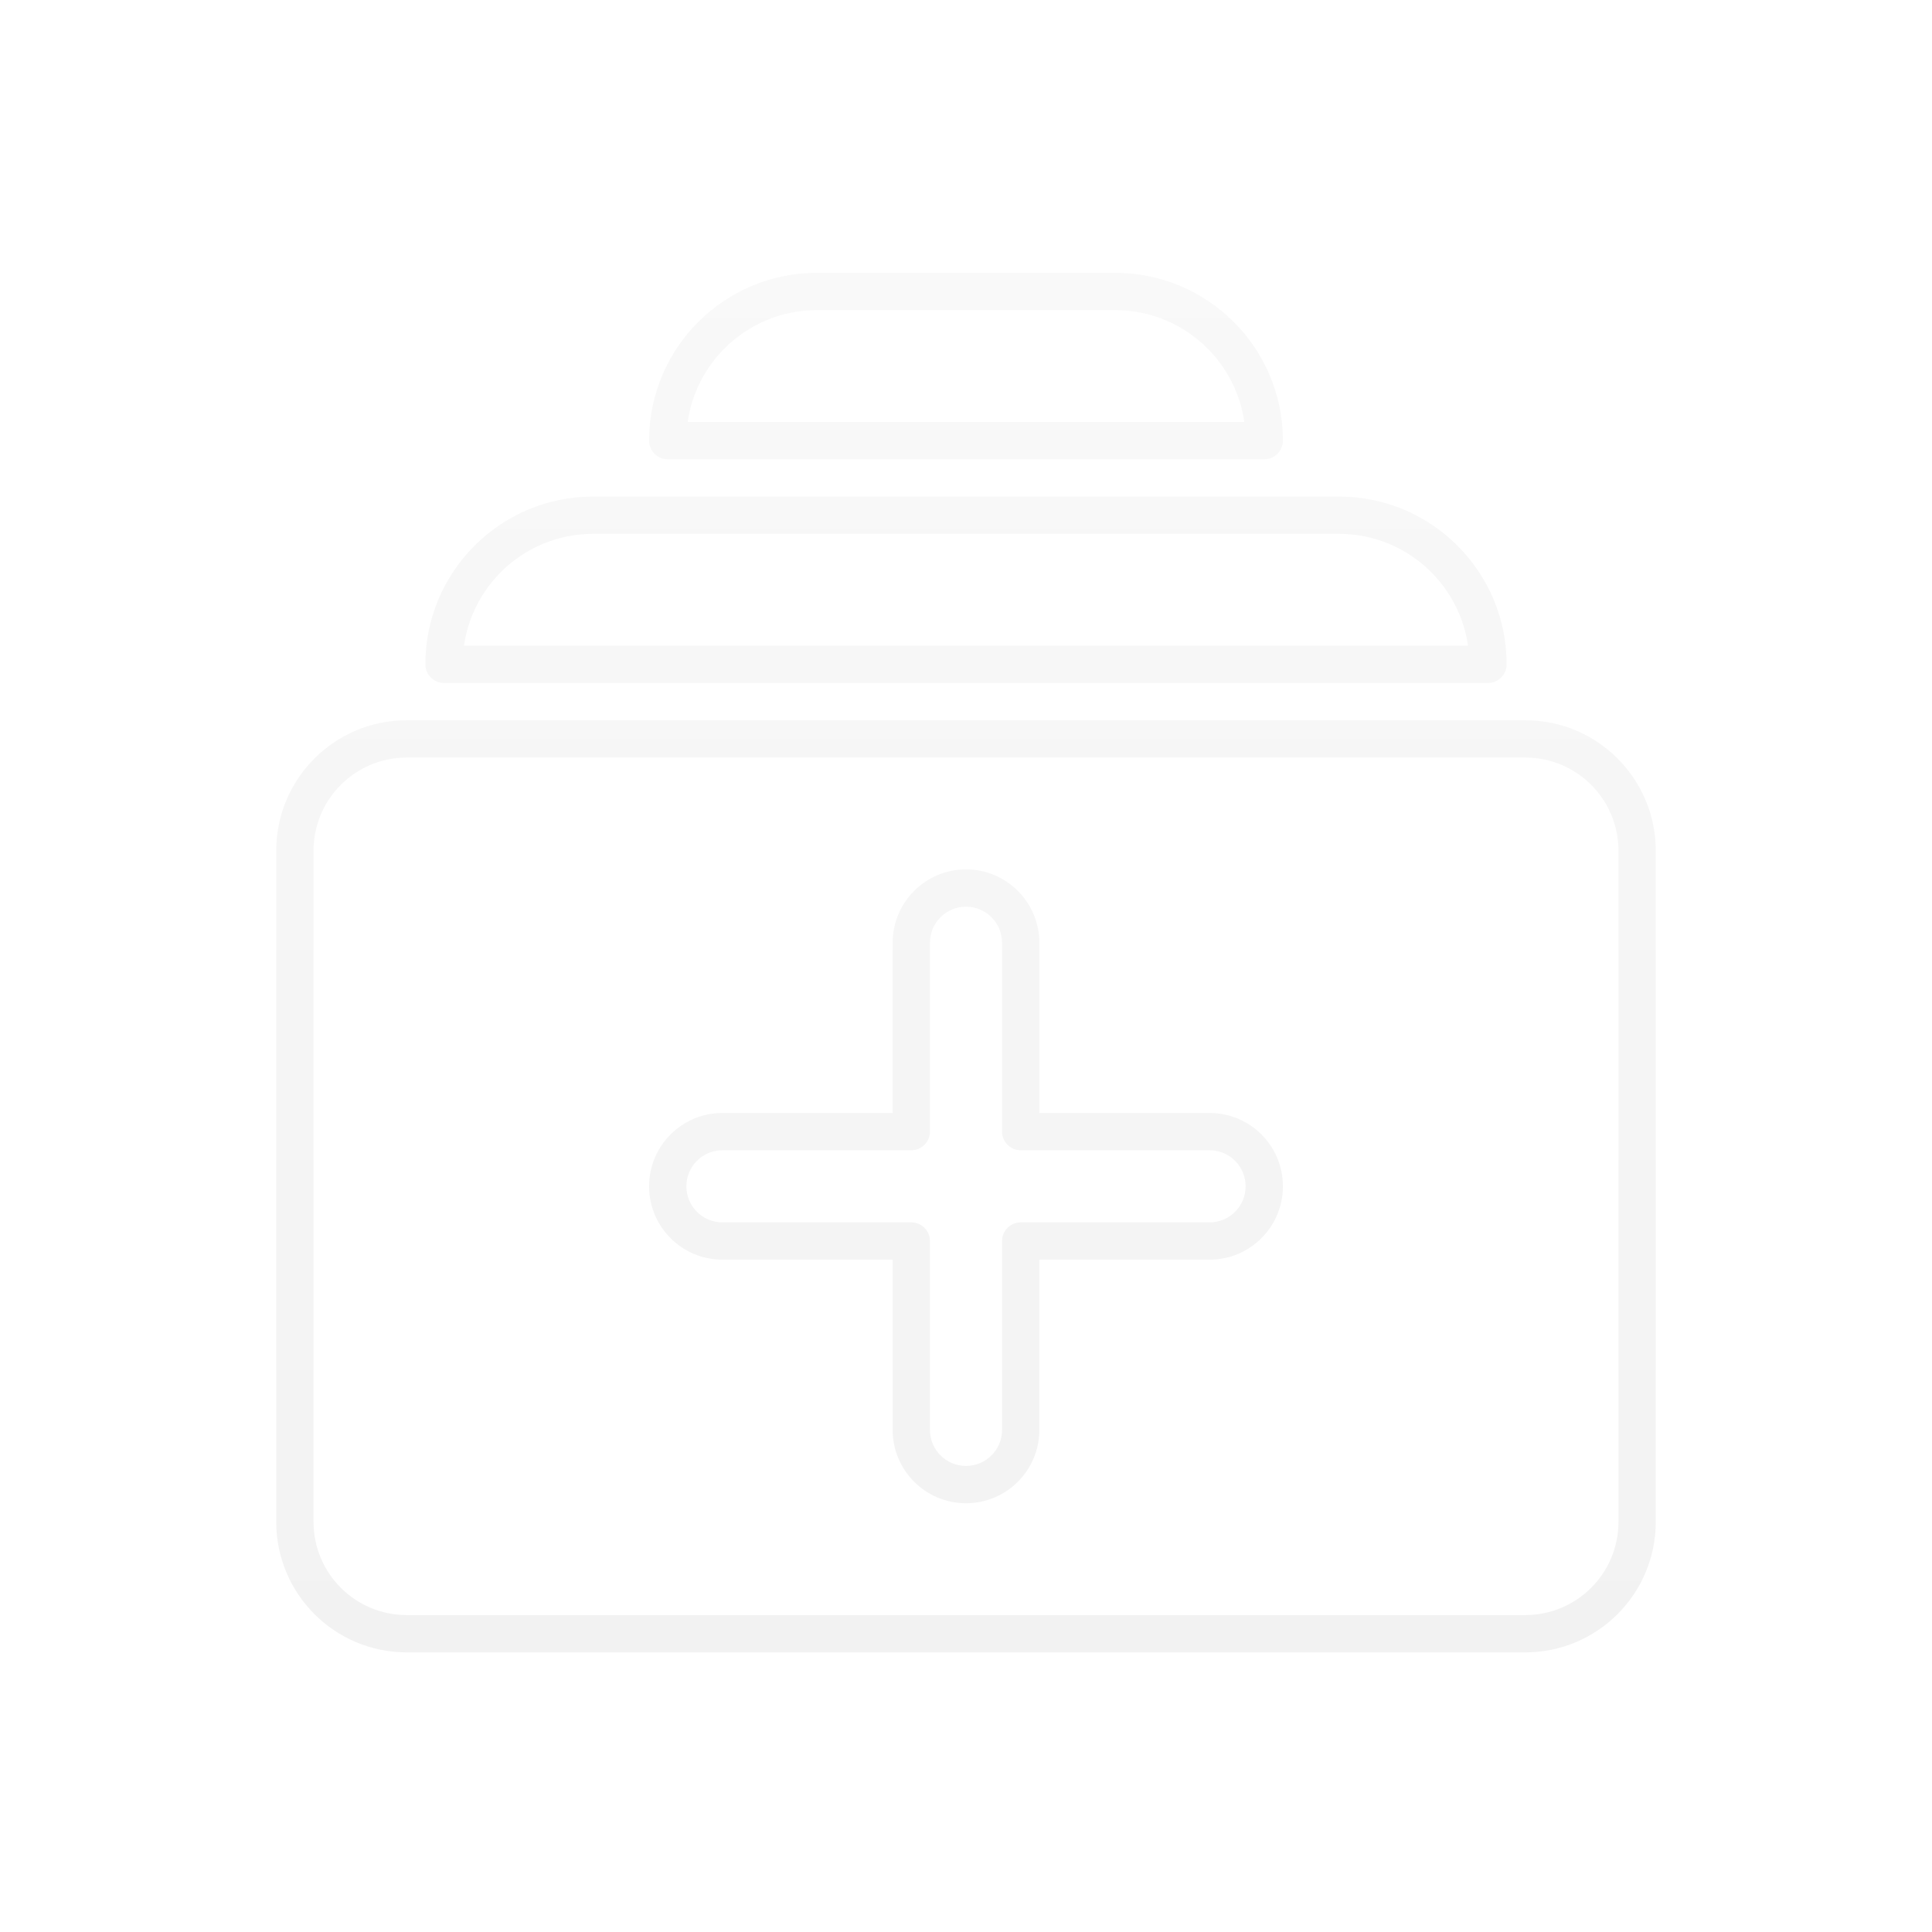 <svg width="114" height="114" viewBox="0 0 114 114" fill="none" xmlns="http://www.w3.org/2000/svg">
<g filter="url(#filter0_d_3021_72414)">
<mask id="path-1-outside-1_3021_72414" maskUnits="userSpaceOnUse" x="15.4" y="6.4" width="83" height="83" fill="black">
<rect fill="white" x="15.4" y="6.4" width="83" height="83"/>
<path fill-rule="evenodd" clip-rule="evenodd" d="M48.2 8.4C43.34 8.4 39.4 12.34 39.4 17.2H74.6C74.6 12.34 70.66 8.4 65.8 8.4H48.2ZM26.2 30.4C26.2 25.54 30.14 21.6 35 21.6H79C83.86 21.6 87.8 25.54 87.8 30.4H26.2ZM24 34.8C20.355 34.8 17.4 37.755 17.4 41.4V81C17.4 84.645 20.355 87.6 24 87.6H90C93.645 87.6 96.6 84.645 96.6 81V41.4C96.6 37.755 93.645 34.8 90 34.8H24ZM53.772 46.828V57.972H42.628C40.845 57.972 39.4 59.417 39.4 61.2C39.4 62.983 40.845 64.428 42.628 64.428H53.772V75.572C53.772 77.355 55.217 78.8 57 78.8C58.783 78.8 60.228 77.355 60.228 75.572V64.428H71.372C73.155 64.428 74.6 62.983 74.6 61.2C74.6 59.417 73.155 57.972 71.372 57.972H60.228V46.828C60.228 45.045 58.783 43.6 57 43.6C55.217 43.6 53.772 45.045 53.772 46.828Z"/>
</mask>
<path fill-rule="evenodd" clip-rule="evenodd" d="M48.2 8.4C43.34 8.4 39.4 12.34 39.4 17.2H74.6C74.6 12.34 70.66 8.4 65.8 8.4H48.2ZM26.2 30.4C26.2 25.54 30.14 21.6 35 21.6H79C83.86 21.6 87.8 25.54 87.8 30.4H26.2ZM24 34.8C20.355 34.8 17.4 37.755 17.4 41.4V81C17.4 84.645 20.355 87.6 24 87.6H90C93.645 87.6 96.6 84.645 96.6 81V41.4C96.6 37.755 93.645 34.8 90 34.8H24ZM53.772 46.828V57.972H42.628C40.845 57.972 39.4 59.417 39.4 61.2C39.4 62.983 40.845 64.428 42.628 64.428H53.772V75.572C53.772 77.355 55.217 78.8 57 78.8C58.783 78.8 60.228 77.355 60.228 75.572V64.428H71.372C73.155 64.428 74.6 62.983 74.6 61.2C74.6 59.417 73.155 57.972 71.372 57.972H60.228V46.828C60.228 45.045 58.783 43.6 57 43.6C55.217 43.6 53.772 45.045 53.772 46.828Z" fill="url(#paint0_linear_3021_72414)"/>
<path d="M39.4 17.2H38.3C38.3 17.808 38.792 18.3 39.4 18.3V17.2ZM74.6 17.2V18.3C75.207 18.3 75.7 17.808 75.7 17.2H74.6ZM26.2 30.4H25.1C25.1 31.008 25.593 31.5 26.2 31.5V30.4ZM87.8 30.4V31.5C88.407 31.5 88.9 31.008 88.9 30.4H87.8ZM53.772 57.972V59.072C54.38 59.072 54.872 58.58 54.872 57.972H53.772ZM53.772 64.428H54.872C54.872 63.821 54.38 63.328 53.772 63.328V64.428ZM60.228 64.428V63.328C59.62 63.328 59.128 63.821 59.128 64.428H60.228ZM60.228 57.972H59.128C59.128 58.58 59.62 59.072 60.228 59.072V57.972ZM40.5 17.2C40.5 12.947 43.947 9.5 48.2 9.5V7.3C42.732 7.3 38.3 11.732 38.3 17.2H40.5ZM74.6 16.1H39.4V18.3H74.6V16.1ZM65.8 9.5C70.053 9.5 73.5 12.947 73.5 17.2H75.7C75.7 11.732 71.268 7.3 65.8 7.3V9.5ZM48.2 9.5H65.8V7.3H48.2V9.5ZM35 20.5C29.532 20.5 25.1 24.932 25.1 30.4H27.3C27.3 26.147 30.747 22.7 35 22.7V20.5ZM79 20.5H35V22.7H79V20.5ZM88.9 30.4C88.9 24.932 84.468 20.5 79 20.5V22.7C83.253 22.7 86.7 26.147 86.7 30.4H88.9ZM26.2 31.5H87.8V29.3H26.2V31.5ZM18.5 41.4C18.5 38.362 20.962 35.9 24 35.9V33.7C19.747 33.7 16.3 37.147 16.3 41.4H18.5ZM18.5 81V41.4H16.3V81H18.5ZM24 86.5C20.962 86.5 18.5 84.038 18.5 81H16.3C16.3 85.253 19.747 88.7 24 88.7V86.5ZM90 86.5H24V88.7H90V86.5ZM95.5 81C95.5 84.038 93.038 86.5 90 86.5V88.7C94.253 88.7 97.7 85.253 97.7 81H95.5ZM95.5 41.4V81H97.7V41.4H95.5ZM90 35.9C93.038 35.9 95.5 38.362 95.5 41.4H97.7C97.7 37.147 94.253 33.7 90 33.7V35.9ZM24 35.9H90V33.7H24V35.9ZM54.872 57.972V46.828H52.672V57.972H54.872ZM42.628 59.072H53.772V56.872H42.628V59.072ZM40.5 61.2C40.5 60.025 41.453 59.072 42.628 59.072V56.872C40.238 56.872 38.3 58.81 38.3 61.2H40.5ZM42.628 63.328C41.453 63.328 40.5 62.375 40.5 61.2H38.3C38.3 63.59 40.238 65.528 42.628 65.528V63.328ZM53.772 63.328H42.628V65.528H53.772V63.328ZM54.872 75.572V64.428H52.672V75.572H54.872ZM57 77.7C55.825 77.7 54.872 76.747 54.872 75.572H52.672C52.672 77.962 54.61 79.9 57 79.9V77.7ZM59.128 75.572C59.128 76.747 58.175 77.7 57 77.7V79.9C59.39 79.9 61.328 77.962 61.328 75.572H59.128ZM59.128 64.428V75.572H61.328V64.428H59.128ZM71.372 63.328H60.228V65.528H71.372V63.328ZM73.5 61.2C73.5 62.375 72.547 63.328 71.372 63.328V65.528C73.762 65.528 75.7 63.59 75.7 61.2H73.5ZM71.372 59.072C72.547 59.072 73.5 60.025 73.5 61.2H75.7C75.7 58.81 73.762 56.872 71.372 56.872V59.072ZM60.228 59.072H71.372V56.872H60.228V59.072ZM59.128 46.828V57.972H61.328V46.828H59.128ZM57 44.7C58.175 44.7 59.128 45.653 59.128 46.828H61.328C61.328 44.438 59.39 42.5 57 42.5V44.7ZM54.872 46.828C54.872 45.653 55.825 44.7 57 44.7V42.5C54.61 42.5 52.672 44.438 52.672 46.828H54.872Z" fill="url(#paint1_linear_3021_72414)" fill-opacity="0.5" mask="url(#path-1-outside-1_3021_72414)"/>
</g>
<defs>
<filter id="filter0_d_3021_72414" x="0.35" y="0.15" width="113.3" height="113.3" filterUnits="userSpaceOnUse" color-interpolation-filters="sRGB">
<feFlood flood-opacity="0" result="BackgroundImageFix"/>
<feColorMatrix in="SourceAlpha" type="matrix" values="0 0 0 0 0 0 0 0 0 0 0 0 0 0 0 0 0 0 127 0" result="hardAlpha"/>
<feMorphology radius="19.25" operator="erode" in="SourceAlpha" result="effect1_dropShadow_3021_72414"/>
<feOffset dy="8.8"/>
<feGaussianBlur stdDeviation="17.6"/>
<feColorMatrix type="matrix" values="0 0 0 0 0 0 0 0 0 0 0 0 0 0 0 0 0 0 0.12 0"/>
<feBlend mode="normal" in2="BackgroundImageFix" result="effect1_dropShadow_3021_72414"/>
<feBlend mode="normal" in="SourceGraphic" in2="effect1_dropShadow_3021_72414" result="shape"/>
</filter>
<linearGradient id="paint0_linear_3021_72414" x1="76.031" y1="-12.531" x2="53.201" y2="86.725" gradientUnits="userSpaceOnUse">
<stop stop-color="white"/>
<stop offset="1" stop-color="white" stop-opacity="0.5"/>
</linearGradient>
<linearGradient id="paint1_linear_3021_72414" x1="57" y1="8.4" x2="57" y2="87.6" gradientUnits="userSpaceOnUse">
<stop stop-opacity="0.05"/>
<stop offset="1" stop-opacity="0.1"/>
</linearGradient>
</defs>
</svg>
